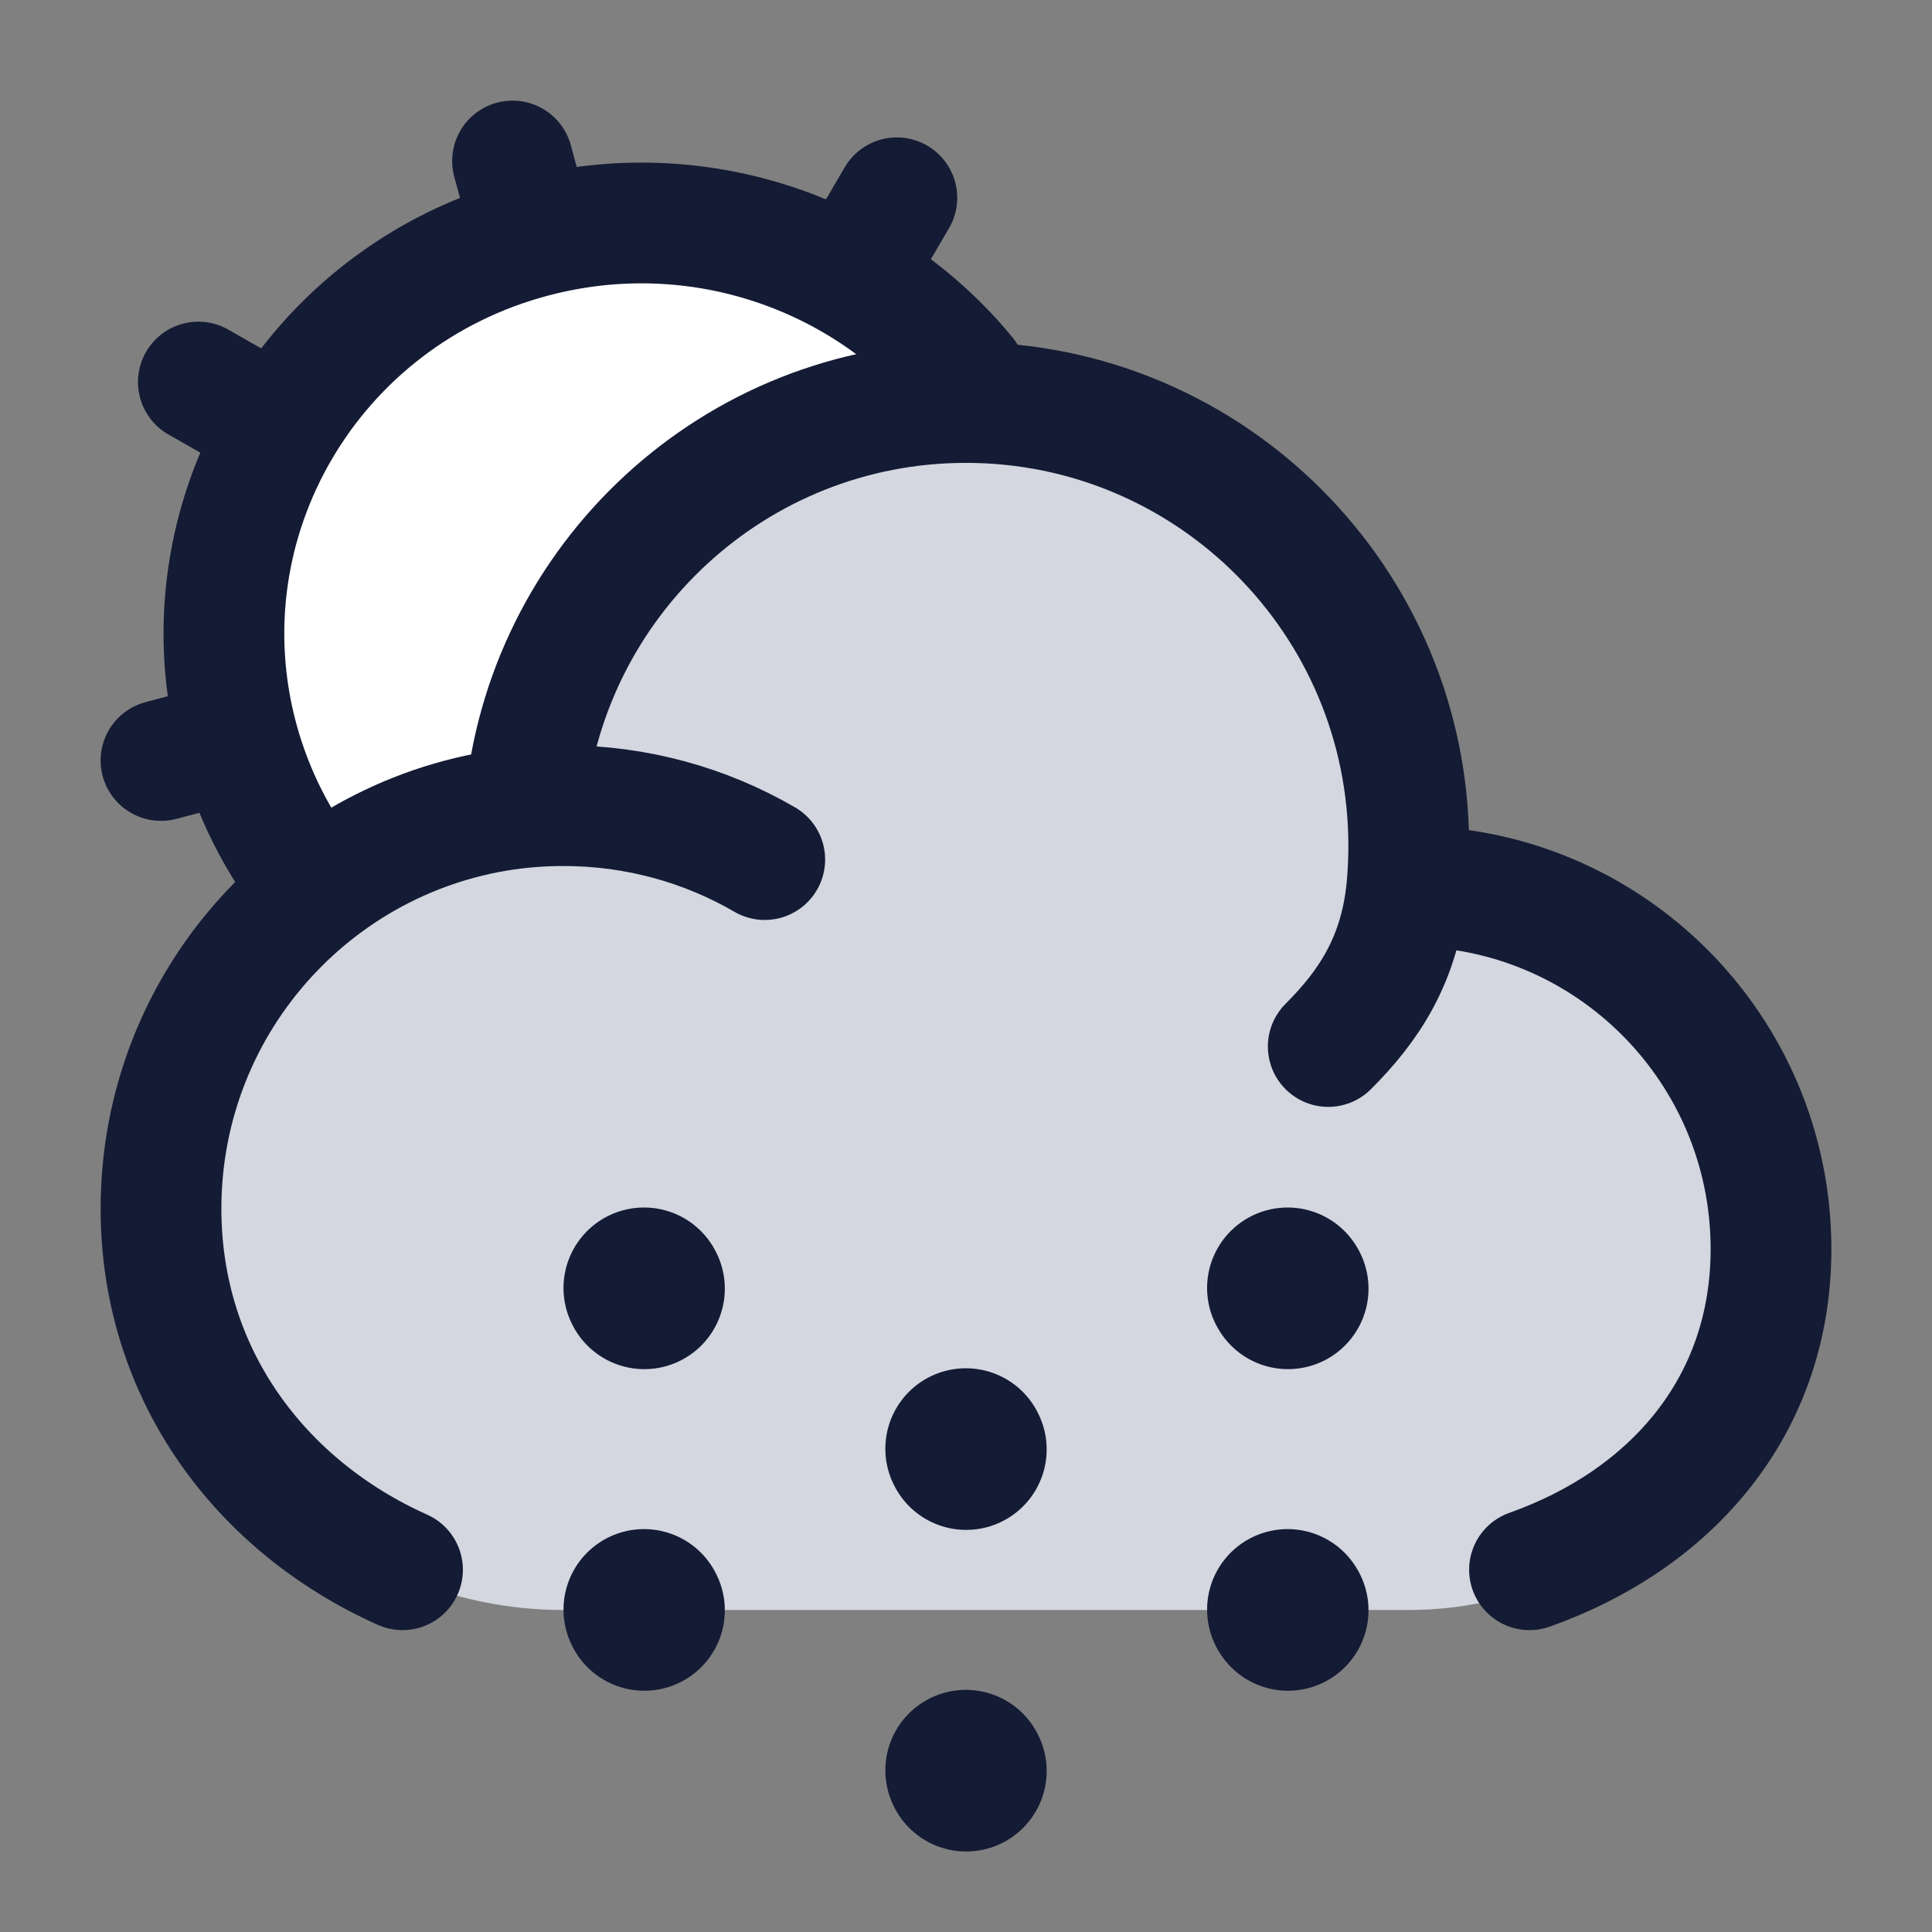 <svg width="24" height="24" viewBox="0 0 24 24" fill="none" xmlns="http://www.w3.org/2000/svg">
<rect x="0" y="0" width="24" height="24" fill="#808080" stroke="none"/>
<path d="M17.5 10.5C17.5 7.462 15.038 5 12 5C9.123 5 6.762 7.209 6.52 10.023C3.984 10.264 2 12.4 2 15C2 17.761 4.239 20 7 20H17.5C19.985 20 22 17.985 22 15.5C22 13.015 19.985 11 17.5 11L17.478 11C17.492 10.835 17.5 10.669 17.5 10.5Z" fill="#D4D7E0"/>
<path d="M12 5C9.123 5 6.762 7.209 6.52 10.023C5.54 10.116 4.643 10.492 3.91 11.069L3.868 11C3.458 10.479 3.144 9.871 2.959 9.194C2.219 6.472 3.859 3.674 6.624 2.945C8.667 2.406 10.752 3.147 12 4.67V5Z" fill="white"/>
<path d="M2.959 9.194C2.219 6.472 3.859 3.674 6.624 2.945M2.959 9.194L2 9.447M2.959 9.194C3.144 9.871 3.458 10.479 3.868 11M6.624 2.945L6.367 2M6.624 2.945C8.667 2.406 10.752 3.147 12 4.67M3.477 5.323L2.464 4.746M11.141 2.457L10.557 3.455" stroke="#141B34" stroke-width="1.5" stroke-linecap="round"/>
<path d="M17.478 11.009C17.485 11.009 17.492 11.009 17.5 11.009C19.985 11.009 22 13.027 22 15.516C22 17.478 20.748 18.881 19 19.5M17.478 11.009C17.492 10.844 17.5 10.677 17.5 10.508C17.5 7.466 15.038 5 12 5C9.123 5 6.762 7.212 6.52 10.03M17.478 11.009C17.395 11.922 17 12.5 16.5 13M6.52 10.03C3.984 10.272 2 12.412 2 15.015C2 17.069 3.234 18.71 5 19.5M6.52 10.03C6.678 10.015 6.838 10.008 7 10.008C7.911 10.008 8.765 10.251 9.5 10.678" stroke="#141B34" stroke-width="1.5" stroke-linecap="round" stroke-linejoin="round"/>
<path d="M11.998 17.997L12.002 18.005M15.995 16L16 16.008M8 16L8.004 16.008M15.995 19.995L16 20.003M8 19.995L8.004 20.003M11.998 21.992L12.002 22" stroke="#141B34" stroke-width="2" stroke-linecap="round" stroke-linejoin="round"/>
</svg>
